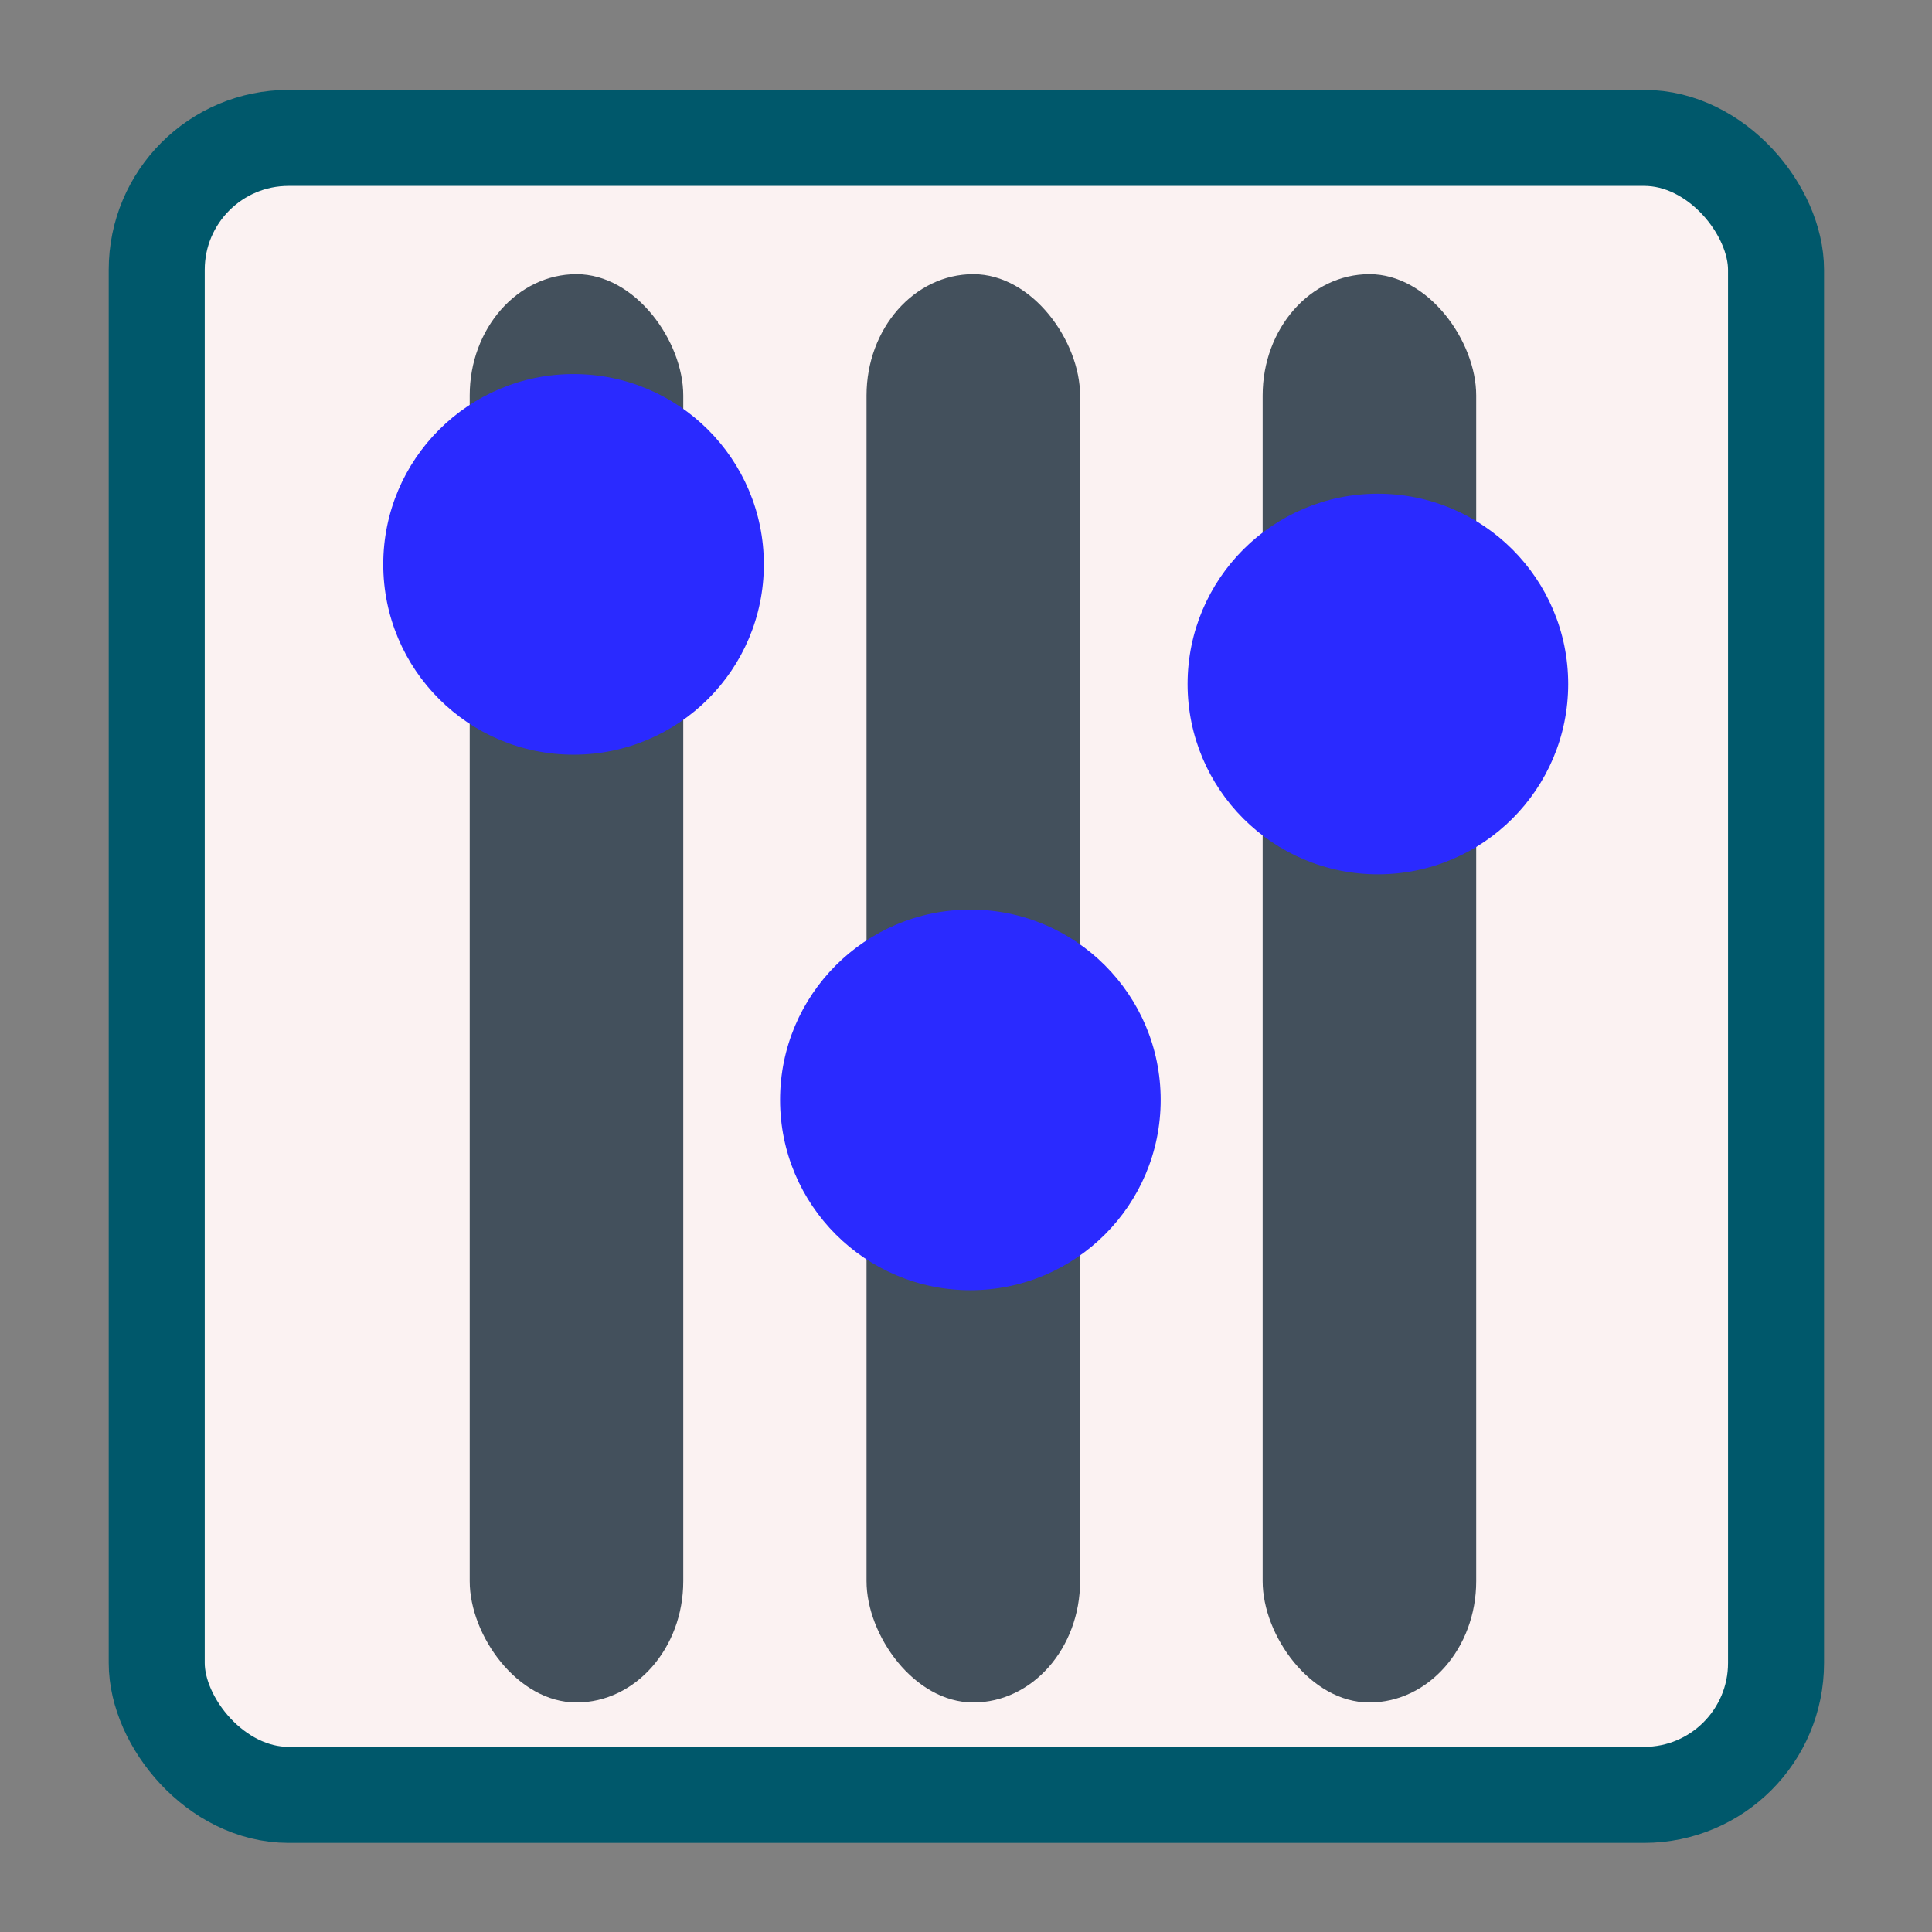 <?xml version="1.0" encoding="UTF-8" standalone="no"?>
<!-- Created with Inkscape (http://www.inkscape.org/) -->

<svg
   xmlns:dc="http://purl.org/dc/elements/1.1/"
   xmlns:cc="http://creativecommons.org/ns#"
   xmlns:rdf="http://www.w3.org/1999/02/22-rdf-syntax-ns#"
   xmlns:svg="http://www.w3.org/2000/svg"
   xmlns="http://www.w3.org/2000/svg"
   xmlns:sodipodi="http://sodipodi.sourceforge.net/DTD/sodipodi-0.dtd"
   xmlns:inkscape="http://www.inkscape.org/namespaces/inkscape"
   id="svg2"
   version="1.1"
   inkscape:version="0.91 r"
   width="580"
   height="580"
   sodipodi:docname="preferences-system.svg">
  <rect width="100%" height="100%" fill="#808080" stroke="none"/>
  <defs
     id="defs6" />
  <sodipodi:namedview
     pagecolor="#ffffff"
     bordercolor="#666666"
     borderopacity="1"
     objecttolerance="10"
     gridtolerance="10"
     guidetolerance="10"
     inkscape:pageopacity="0"
     inkscape:pageshadow="2"
     inkscape:window-width="1257"
     inkscape:window-height="689"
     id="namedview4"
     showgrid="false"
     inkscape:zoom="0.40689655"
     inkscape:cx="272.53639"
     inkscape:cy="418.84361"
     inkscape:window-x="15"
     inkscape:window-y="22"
     inkscape:window-maximized="0"
     inkscape:current-layer="svg2"
     showguides="false"
     inkscape:guide-bbox="true">
    <sodipodi:guide
       orientation="0,1"
       position="299.831,533.305"
       id="guide3770" />
  </sodipodi:namedview>
  <g
     transform="matrix(1.144,0,0,1.144,-2.749,-2.749)"
     id="g4159">
    <rect
       ry="34.607"
       y="38.589"
       x="43.53"
       height="434.823"
       width="424.94"
       id="rect2997"
       style="fill:#fbf2f2;fill-opacity:1;stroke:#00586b;stroke-width:25.198;stroke-linecap:butt;stroke-linejoin:miter;stroke-miterlimit:4;stroke-dasharray:none;stroke-opacity:1" />
    <rect
       ry="31.848"
       y="74.345"
       x="333.745"
       height="374.822"
       width="56.04"
       id="rect2982-5"
       style="fill:#43505c;fill-opacity:1;fill-rule:evenodd;stroke:none" />
    <rect
       inkscape:transform-center-y="-114.44203"
       inkscape:transform-center-x="128.27001"
       ry="24.338"
       y="84.34"
       x="342.472"
       height="355.063"
       width="38.585"
       id="rect2982-6-2"
       style="fill:#43505c;fill-opacity:1;fill-rule:evenodd;stroke:none" />
    <circle
       id="path3776-1-1"
       style="fill:#2a2aff;fill-opacity:1;fill-rule:nonzero;stroke:none"
       cx="363.985"
       cy="181.904"
       r="49.938" />
    <rect
       ry="31.848"
       y="74.345"
       x="229.797"
       height="374.822"
       width="56.04"
       id="rect2982-2-4"
       style="fill:#43505c;fill-opacity:1;fill-rule:evenodd;stroke:none" />
    <rect
       inkscape:transform-center-y="-114.44203"
       inkscape:transform-center-x="128.27001"
       ry="24.338"
       y="84.34"
       x="238.525"
       height="355.063"
       width="38.585"
       id="rect2982-6-3-9"
       style="fill:#43505c;fill-opacity:1;fill-rule:evenodd;stroke:none" />
    <circle
       id="path3776-1-8-6"
       style="fill:#2a2aff;fill-opacity:1;fill-rule:nonzero;stroke:none"
       cx="257.047"
       cy="291.038"
       r="49.938" />
    <rect
       ry="31.848"
       y="74.345"
       x="125.664"
       height="374.822"
       width="56.04"
       id="rect2982-1-8"
       style="fill:#43505c;fill-opacity:1;fill-rule:evenodd;stroke:none" />
    <rect
       inkscape:transform-center-y="-114.44203"
       inkscape:transform-center-x="128.27001"
       ry="24.338"
       y="84.34"
       x="134.392"
       height="355.063"
       width="38.585"
       id="rect2982-6-6-0"
       style="fill:#43505c;fill-opacity:1;fill-rule:evenodd;stroke:none" />
    <circle
       id="path3776-1-9-1"
       style="fill:#2a2aff;fill-opacity:1;fill-rule:nonzero;stroke:none"
       cx="152.914"
       cy="150.504"
       r="49.938" />
  </g>
</svg>
